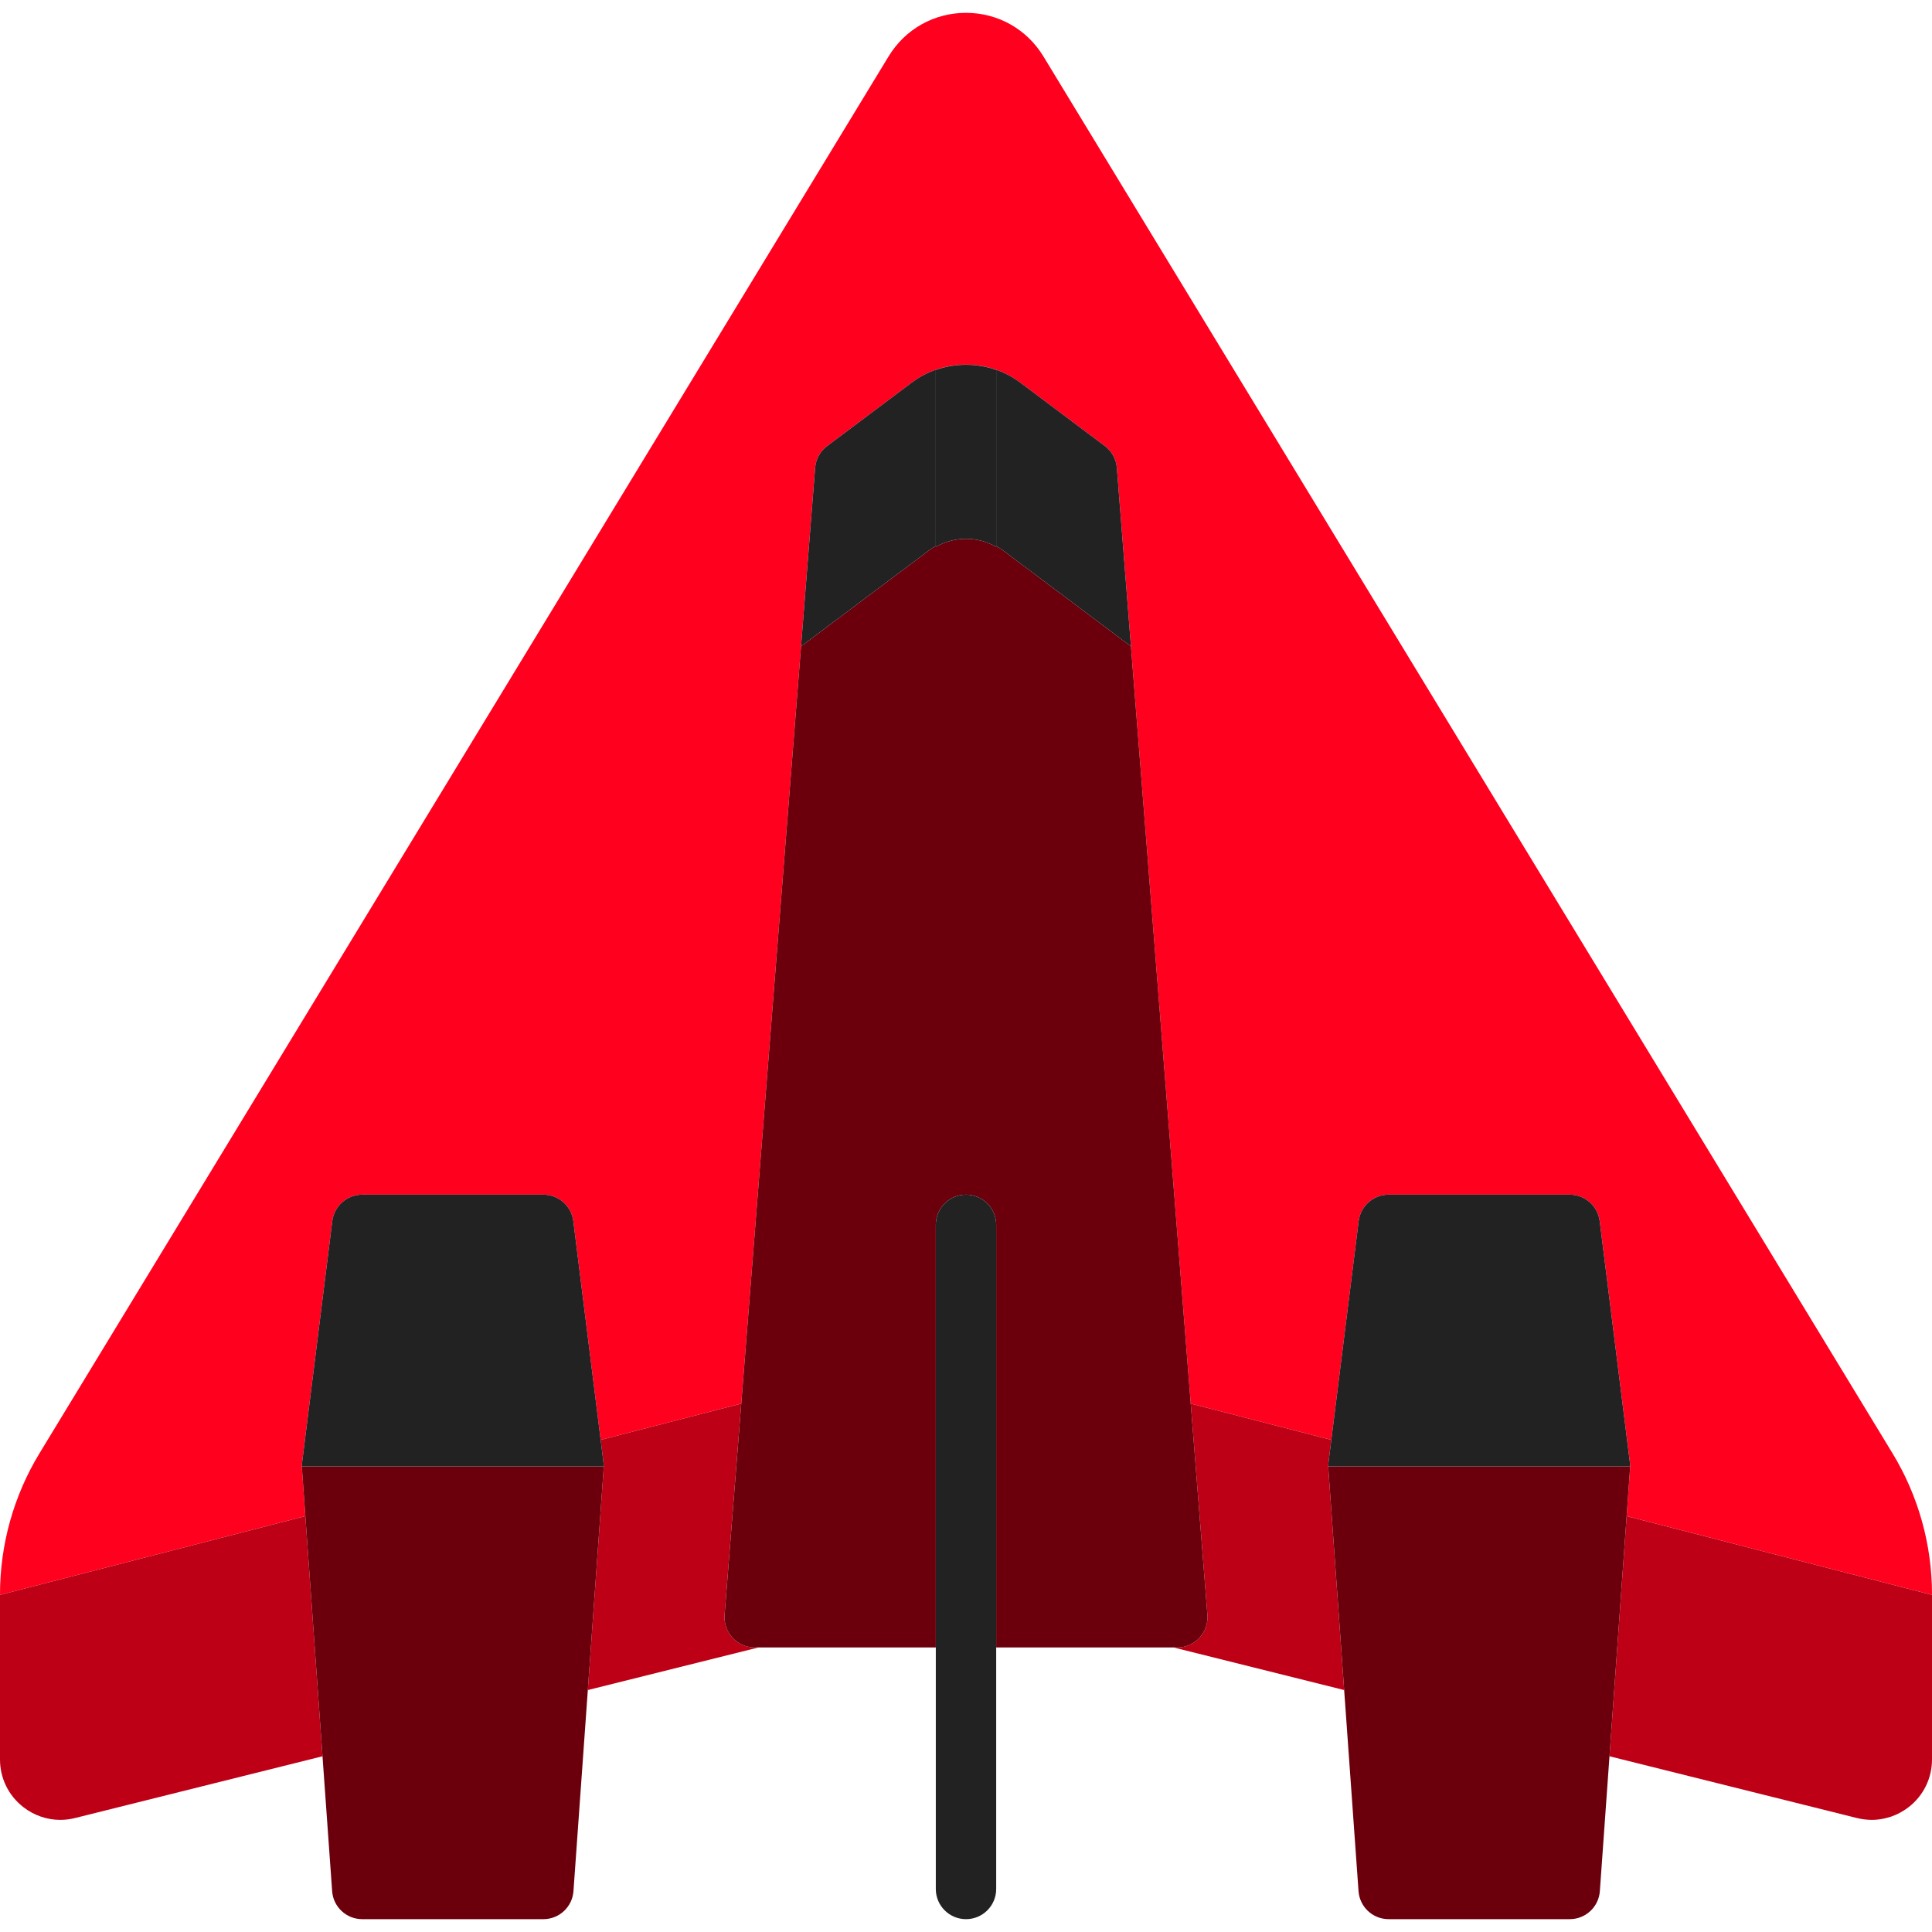 <?xml version="1.0" encoding="iso-8859-1"?>
<!-- Generator: Adobe Illustrator 19.0.0, SVG Export Plug-In . SVG Version: 6.00 Build 0)  -->
<svg version="1.1" id="Capa_1" xmlns="http://www.w3.org/2000/svg" xmlns:xlink="http://www.w3.org/1999/xlink" x="0px" y="0px"
	 viewBox="0 0 512 512" style="enable-background:new 0 0 512 512;" xml:space="preserve">
	<g>
		<path style="fill:#ff001e;" d="M499.435,481.9c-0.13,0.029-0.261,0.057-0.392,0.082C499.174,481.957,499.305,481.929,499.435,481.9
			z"/>
		<path style="fill:#ff001e;" d="M497.453,482.216c-0.003,0-0.005,0.001-0.008,0.001C497.448,482.217,497.45,482.216,497.453,482.216
			z"/>
		<path style="fill:#ff001e;" d="M502.93,480.683c-0.135,0.065-0.267,0.135-0.404,0.197
			C502.663,480.818,502.795,480.748,502.93,480.683z"/>
		<path style="fill:#ff001e;" d="M504.44,479.852c-0.143,0.089-0.288,0.173-0.432,0.257
			C504.152,480.025,504.297,479.942,504.44,479.852z"/>
		<path style="fill:#ff001e;" d="M501.045,481.462c-0.1,0.033-0.202,0.059-0.302,0.09
			C500.843,481.521,500.945,481.495,501.045,481.462z"/>
		<!-- Main Body -->
		<path style="fill:#ff001e;" d="M501.523,385.121L276.508,14.934C272.117,7.715,264.453,3.402,256,3.402
			s-16.117,4.313-20.508,11.531L10.477,385.121C3.625,396.394,0,409.332,0,422.527v0.136l80.922-20.883l-0.901-12.612
			c-0.039-0.523-0.023-1.047,0.039-1.563l8-64c0.5-4,3.906-7.008,7.938-7.008h48c4.031,0,7.438,3.008,7.938,7.008l7.247,57.978
			l37.262-9.616l15.842-200.671l0,0l3.737-47.332c0.18-2.289,1.336-4.391,3.18-5.766l22.398-16.797
			c8.469-6.359,20.328-6.359,28.797,0l22.398,16.797c1.844,1.375,3,3.477,3.18,5.766l3.737,47.332l0,0l15.843,200.671l37.26,9.615
			l7.247-57.977c0.5-4,3.906-7.008,7.938-7.008h48c4.031,0,7.438,3.008,7.938,7.008l8,64c0.063,0.516,0.078,1.039,0.039,1.563
			l-0.901,12.611L512,422.663v-0.136C512,409.332,508.375,396.394,501.523,385.121z"/>
		<path style="fill:#ff001e;" d="M495.677,482.274c-0.03-0.001-0.059-0.002-0.088-0.003
			C495.618,482.272,495.647,482.273,495.677,482.274z"/>
		<path style="fill:#ff001e;" d="M493.837,482.128c-0.02-0.003-0.039-0.006-0.059-0.009
			C493.798,482.122,493.818,482.126,493.837,482.128z"/>
		<path style="fill:#bd0016;" d="M352.023,389.168c-0.039-0.523-0.023-1.047,0.039-1.563l0.753-6.022l-37.26-9.615l4.421,55.997
			c0.172,2.227-0.586,4.422-2.102,6.063s-3.641,2.57-5.875,2.57h-0.984l45.201,11.282L352.023,389.168z"/>
		<path style="fill:#bd0016;" d="M426.529,465.429l65.533,16.356c0.569,0.146,1.142,0.253,1.716,0.334
			c0.02,0.003,0.039,0.007,0.059,0.009c0.584,0.081,1.168,0.127,1.751,0.143c0.03,0.001,0.059,0.002,0.088,0.003
			c0.118,0.003,0.236,0.011,0.354,0.011c0.473,0,0.944-0.026,1.414-0.068c0.003,0,0.005-0.001,0.008-0.001
			c0.534-0.048,1.064-0.131,1.59-0.234c0.131-0.026,0.262-0.053,0.392-0.082c0.44-0.097,0.876-0.213,1.307-0.348
			c0.1-0.031,0.202-0.056,0.302-0.09c0.502-0.168,0.996-0.364,1.482-0.582c0.136-0.061,0.269-0.132,0.404-0.197
			c0.365-0.177,0.724-0.368,1.078-0.573c0.145-0.084,0.29-0.168,0.432-0.257c0.463-0.289,0.919-0.595,1.357-0.935
			c3.945-3.055,6.203-7.664,6.203-12.648v-43.606l-80.924-20.884L426.529,465.429z"/>
		<path style="fill:#bd0016;" d="M194.125,434.027c-1.516-1.641-2.273-3.836-2.102-6.063l4.421-55.997l-37.262,9.616l0.753,6.022
			c0.063,0.516,0.078,1.039,0.039,1.563l-4.194,58.712l45.204-11.282H200C197.766,436.597,195.641,435.668,194.125,434.027z"/>
		<path style="fill:#bd0016;" d="M0,422.663v43.606c0,4.984,2.258,9.594,6.203,12.648c2.852,2.211,6.281,3.367,9.766,3.367
			c1.32,0,2.656-0.164,3.969-0.5l65.531-16.356l-4.546-63.649L0,422.663z"/>
		<path style="fill:#6b000c;" d="M317.875,434.027c1.516-1.641,2.273-3.836,2.102-6.063l-4.421-55.997l-15.843-200.671
			l-33.905-25.429c-0.581-0.436-1.188-0.816-1.809-1.164v0.22c-5-2.843-11-2.842-16,0v-0.221c-0.62,0.349-1.228,0.728-1.809,1.164
			l-33.905,25.429l-15.842,200.671l-4.421,55.997c-0.172,2.227,0.586,4.422,2.102,6.063s3.641,2.57,5.875,2.57h0.984h4.01H248v-112
			c0-4.422,3.578-8,8-8s8,3.578,8,8v112h43.005h4.01H312C314.234,436.597,316.359,435.668,317.875,434.027z"/>
		<path style="fill:#222222;" d="M248,144.703V98.027c5.169-1.813,10.831-1.813,16,0v46.676c0.62,0.349,1.228,0.728,1.809,1.164
			l33.905,25.429l0,0l-3.737-47.332c-0.18-2.289-1.336-4.391-3.18-5.766l-22.398-16.797c-8.469-6.359-20.328-6.359-28.797,0
			l-22.398,16.797c-1.844,1.375-3,3.477-3.18,5.766l-3.737,47.332l0,0l33.905-25.429C246.772,145.432,247.38,145.052,248,144.703z"/>
		<path style="fill:#6b000c;" d="M431.076,401.779l0.901-12.611c0.039-0.523,0.023-1.047-0.039-1.563
			c0.04,0.328,0.025,0.661,0.025,0.993h-79.925c0-0.332-0.015-0.665,0.025-0.993c-0.063,0.516-0.078,1.039-0.039,1.563l4.194,58.711
			l3.806,53.288c0.297,4.188,3.781,7.43,7.977,7.43h48c4.195,0,7.68-3.242,7.977-7.43l2.553-35.739L431.076,401.779z"/>
		<path style="fill:#222222;" d="M256,316.598c-4.422,0-8,3.578-8,8v112v64c0,4.422,3.578,8,8,8s8-3.578,8-8v-64v-112
			C264,320.176,260.422,316.598,256,316.598z"/>
		<path style="fill:#222222;" d="M352.037,388.598h79.925c0-0.332,0.015-0.665-0.025-0.993l-8-64c-0.5-4-3.906-7.008-7.938-7.008h-48
			c-4.031,0-7.438,3.008-7.938,7.008l-7.247,57.977l-0.753,6.022C352.023,387.933,352.037,388.266,352.037,388.598z"/>
		<path style="fill:#6b000c;" d="M159.935,387.605c0.04,0.328,0.025,0.661,0.025,0.993H80.035c0-0.332-0.015-0.665,0.025-0.993
			c-0.063,0.516-0.078,1.039-0.039,1.563l0.901,12.612l4.546,63.649l2.553,35.739c0.297,4.188,3.781,7.43,7.977,7.43h48
			c4.195,0,7.68-3.242,7.977-7.43l3.806-53.288l4.194-58.712C160.013,388.644,159.998,388.121,159.935,387.605z"/>
		<path style="fill:#222222;" d="M80.035,388.598h79.925c0-0.332,0.015-0.665-0.025-0.993l-0.753-6.022l-7.247-57.978
			c-0.5-4-3.906-7.008-7.938-7.008h-48c-4.031,0-7.438,3.008-7.938,7.008l-8,64C80.021,387.933,80.035,388.266,80.035,388.598z"/>
		<path style="fill:#222222;" d="M248,98.027v46.676v0.221c5-2.843,11-2.843,16,0v-0.22V98.027
			C258.831,96.215,253.169,96.215,248,98.027z"/>
	</g>
</svg>
